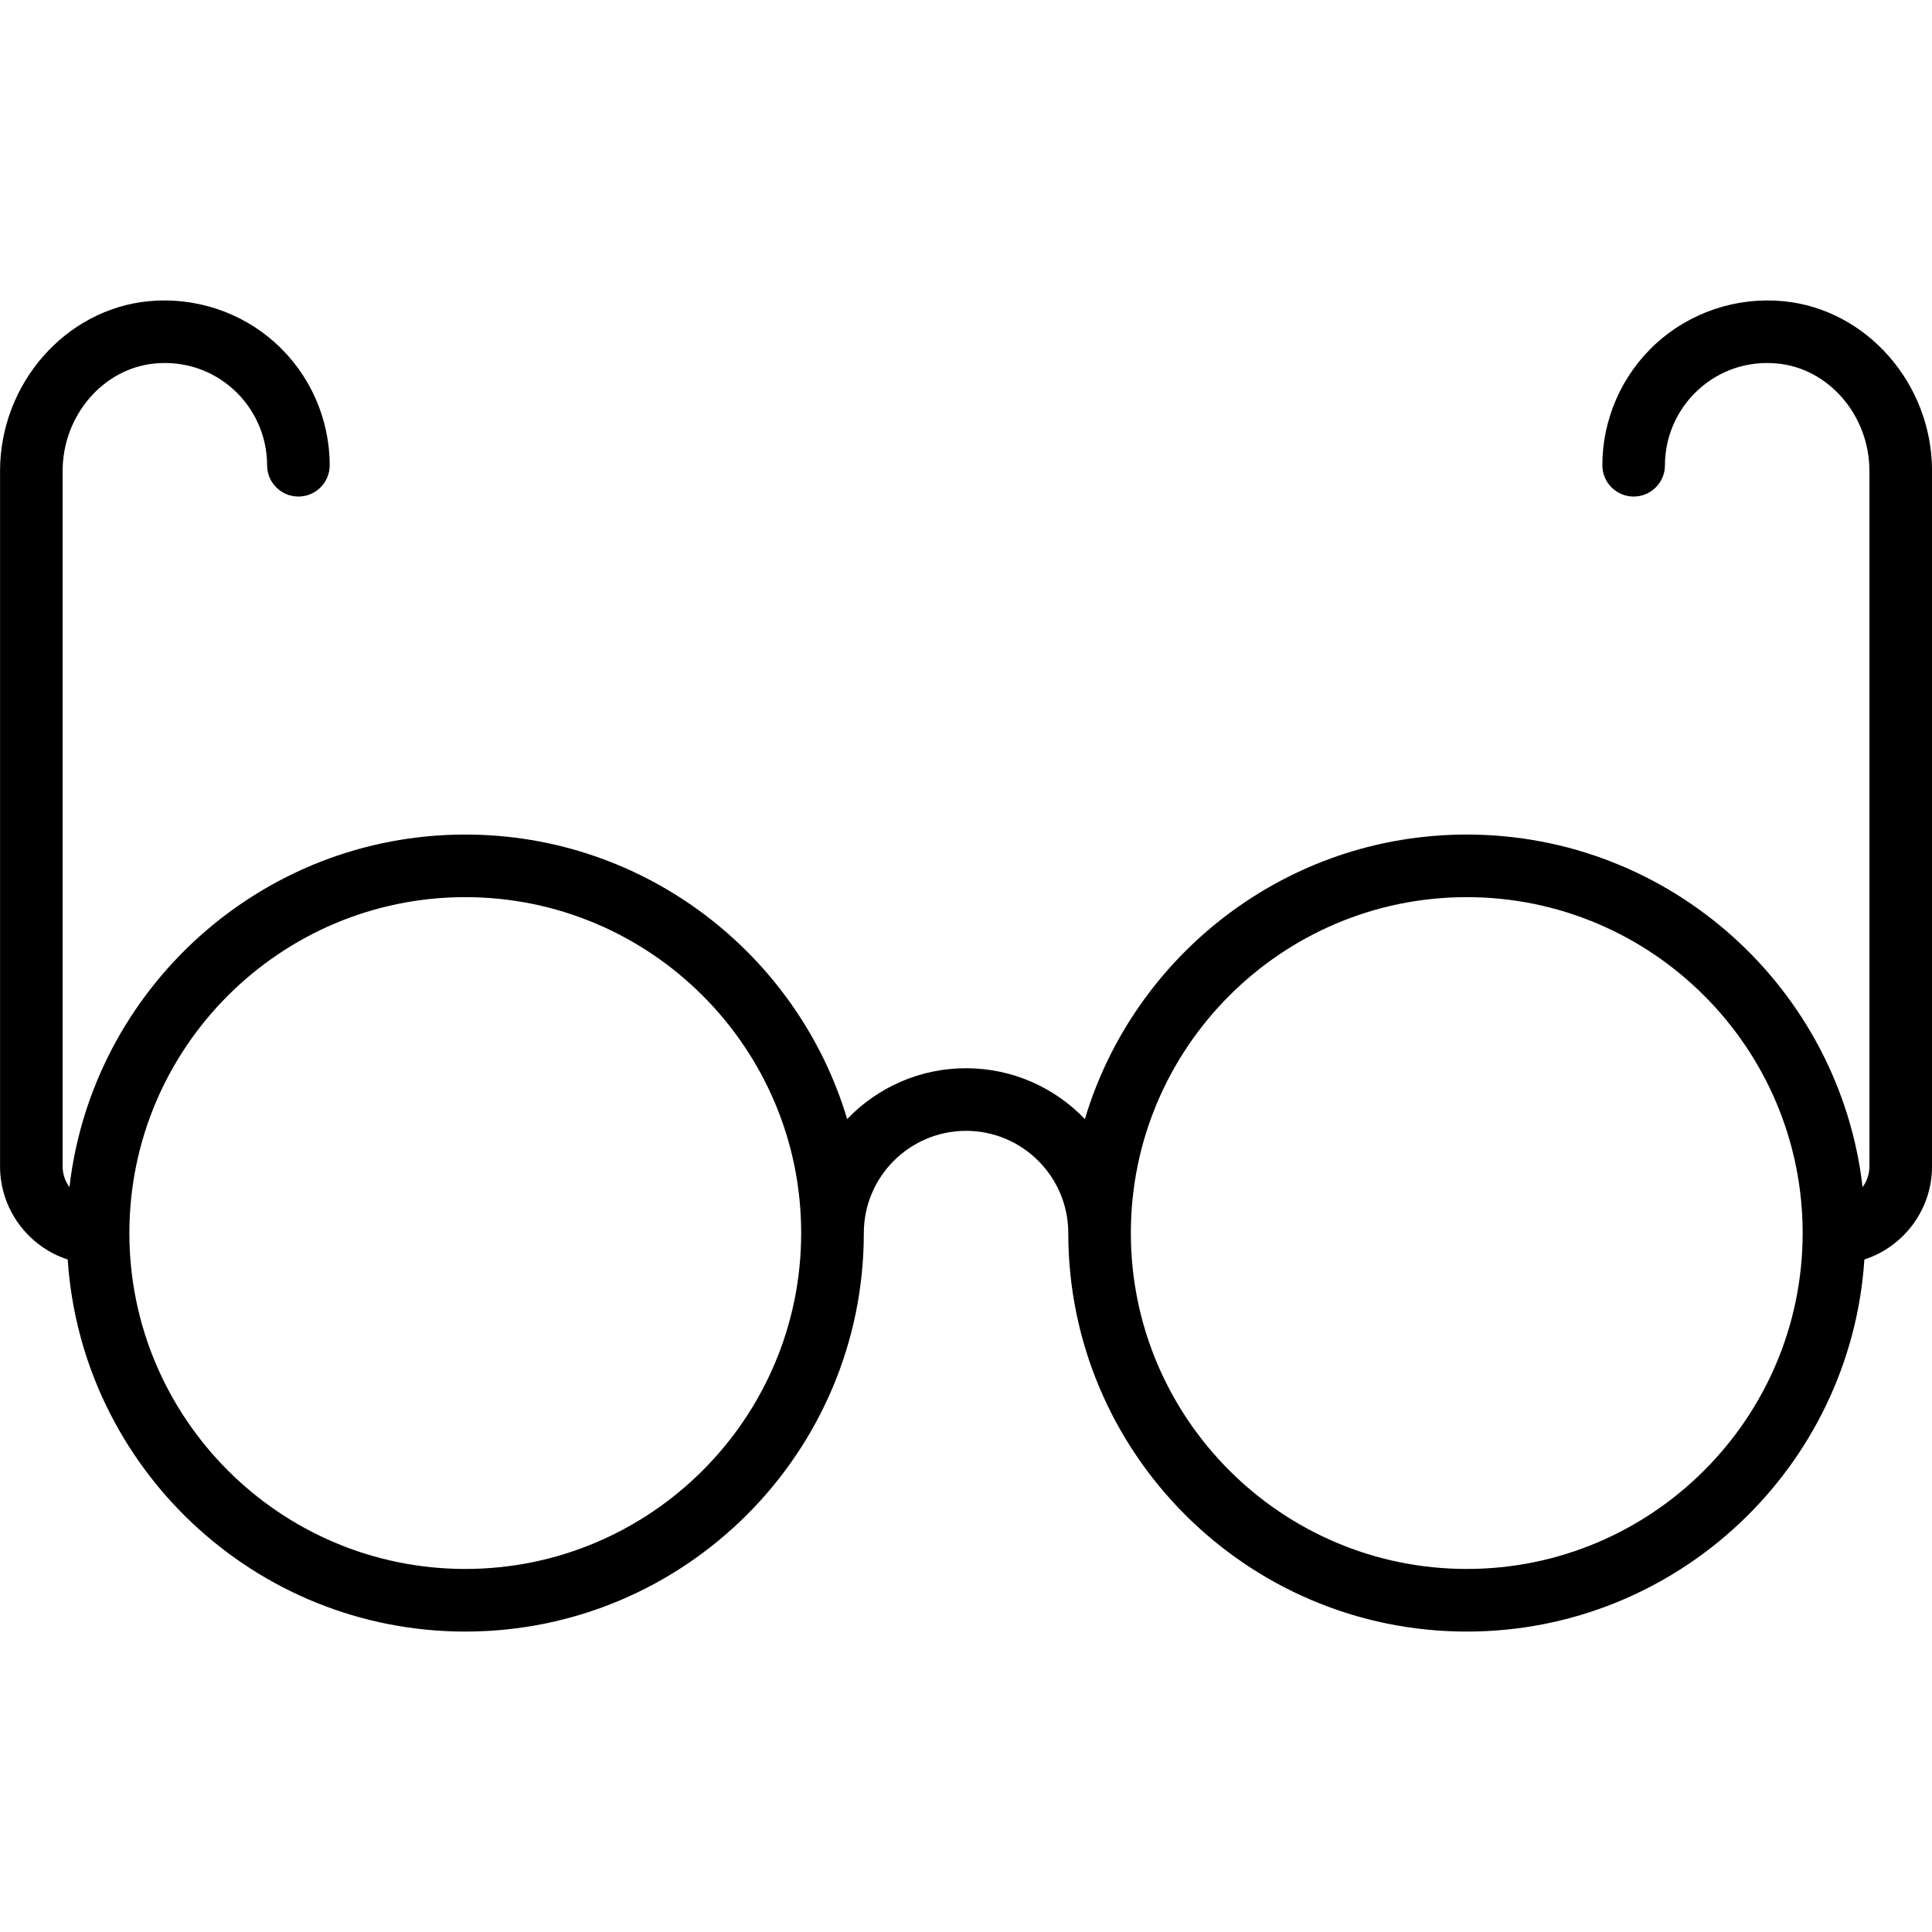 <svg fill="none" height="80" viewBox="0 0 80 80" width="80" xmlns="http://www.w3.org/2000/svg"><path d="m73.841 12.472c-1.921-.183-3.837.452-5.256 1.742-1.42 1.291-2.235 3.132-2.235 5.051 0 .716.58 1.296 1.296 1.296s1.296-.58 1.296-1.296c0-1.19.505-2.332 1.387-3.133.893-.812 2.053-1.196 3.267-1.08 2.138.204 3.813 2.159 3.813 4.451v28.791c0 .323-.106.621-.283.863-.946-8.206-7.935-14.6-16.391-14.6-7.459 0-13.777 4.975-15.812 11.781-1.243-1.296-2.989-2.105-4.922-2.105s-3.679.809-4.922 2.105c-2.035-6.806-8.353-11.781-15.812-11.781-8.456 0-15.445 6.393-16.391 14.6-.177-.243-.283-.54-.283-.863v-28.791c0-2.292 1.675-4.247 3.813-4.451 1.214-.116 2.374.268 3.267 1.08.881.801 1.387 1.943 1.387 3.133 0 .716.58 1.296 1.296 1.296s1.296-.58 1.296-1.296c0-1.919-.815-3.76-2.235-5.051-1.419-1.29-3.335-1.925-5.256-1.742-3.454.329-6.159 3.418-6.159 7.031v28.791c0 1.8 1.177 3.329 2.802 3.86.566 8.59 7.733 15.406 16.464 15.406 9.099 0 16.501-7.402 16.501-16.501 0-2.334 1.899-4.233 4.233-4.233s4.233 1.899 4.233 4.233c0 9.099 7.402 16.501 16.501 16.501 8.731 0 15.898-6.816 16.464-15.406 1.625-.531 2.802-2.06 2.802-3.86v-28.791c0-3.613-2.705-6.702-6.159-7.031zm-54.575 52.495c-7.67 0-13.909-6.24-13.909-13.909 0-7.67 6.24-13.909 13.909-13.909 7.67 0 13.909 6.24 13.909 13.909 0 7.67-6.24 13.909-13.909 13.909zm41.469 0c-7.67 0-13.909-6.24-13.909-13.909 0-7.67 6.24-13.909 13.909-13.909 7.67 0 13.909 6.24 13.909 13.909 0 7.67-6.24 13.909-13.909 13.909z" fill="#000"/></svg>